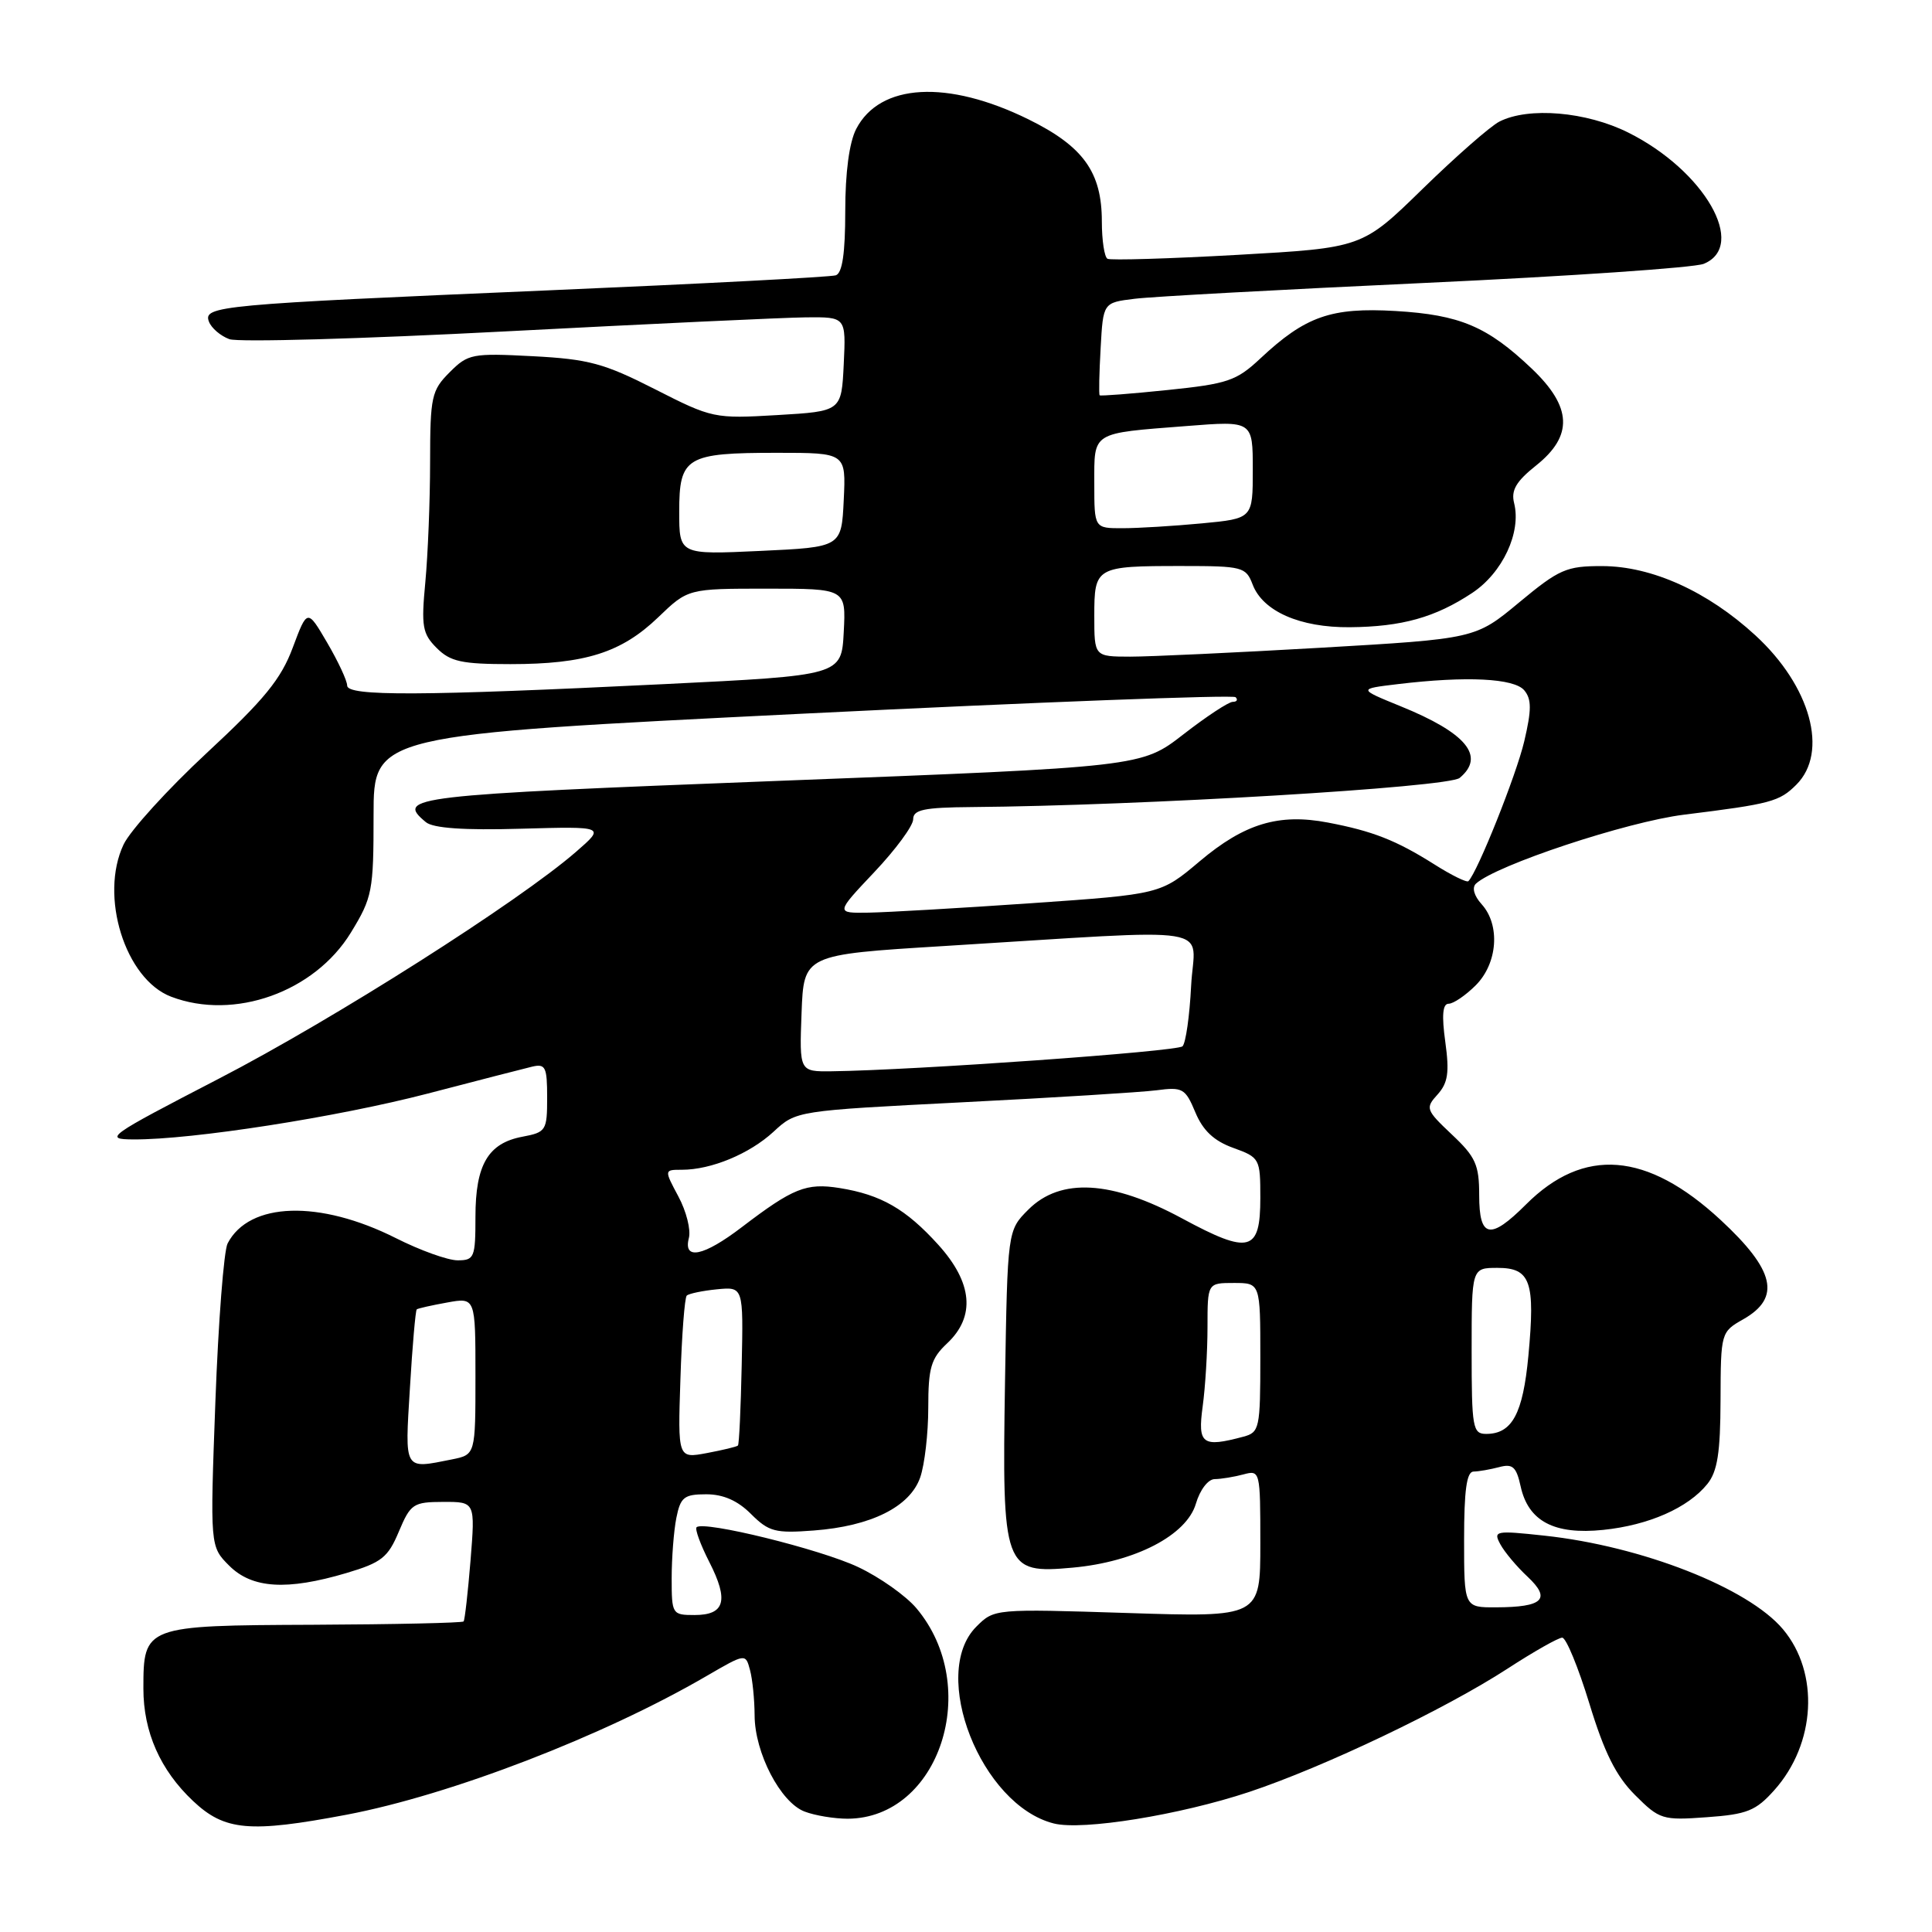 <?xml version="1.0" encoding="UTF-8" standalone="no"?>
<!DOCTYPE svg PUBLIC "-//W3C//DTD SVG 1.1//EN" "http://www.w3.org/Graphics/SVG/1.1/DTD/svg11.dtd" >
<svg xmlns="http://www.w3.org/2000/svg" xmlns:xlink="http://www.w3.org/1999/xlink" version="1.1" viewBox="0 0 256 256">
 <g >
 <path fill="currentColor"
d=" M 45.92 240.46 C 59.70 237.84 79.96 230.04 93.64 222.07 C 98.79 219.08 98.79 219.08 99.38 221.29 C 99.71 222.51 99.98 225.21 99.99 227.29 C 100.00 232.25 103.42 238.83 106.61 240.04 C 107.99 240.57 110.56 240.99 112.32 240.99 C 124.49 240.93 130.19 223.51 121.43 213.10 C 120.04 211.45 116.57 208.99 113.70 207.64 C 108.71 205.28 93.21 201.46 92.30 202.37 C 92.06 202.61 92.82 204.69 94.00 207.00 C 96.59 212.08 96.05 214.00 92.03 214.00 C 89.07 214.00 89.00 213.89 89.00 209.13 C 89.00 206.44 89.28 202.84 89.62 201.13 C 90.17 198.38 90.65 198.00 93.58 198.00 C 95.84 198.00 97.75 198.84 99.52 200.62 C 101.87 202.96 102.73 203.19 107.82 202.80 C 115.43 202.23 120.57 199.66 121.93 195.77 C 122.52 194.08 123.00 189.92 123.00 186.53 C 123.00 181.23 123.36 180.01 125.50 178.00 C 129.28 174.45 128.88 169.97 124.33 164.94 C 120.04 160.20 116.74 158.30 111.24 157.42 C 106.84 156.72 105.09 157.42 98.30 162.60 C 93.22 166.48 90.50 167.04 91.28 164.04 C 91.56 162.96 90.94 160.49 89.89 158.54 C 88.00 155.00 88.00 155.00 90.35 155.00 C 94.25 155.00 99.32 152.89 102.50 149.96 C 105.50 147.18 105.51 147.18 127.50 146.06 C 139.60 145.45 151.18 144.73 153.23 144.47 C 156.71 144.01 157.06 144.21 158.39 147.39 C 159.40 149.81 160.86 151.18 163.41 152.10 C 166.92 153.37 167.00 153.52 167.00 158.73 C 167.00 165.89 165.57 166.27 156.64 161.45 C 147.32 156.41 140.53 156.02 136.27 160.27 C 133.50 163.04 133.50 163.04 133.17 183.08 C 132.77 207.95 132.99 208.55 142.14 207.72 C 150.41 206.97 157.23 203.43 158.46 199.25 C 159.00 197.41 160.08 195.99 160.96 195.99 C 161.81 195.98 163.51 195.70 164.75 195.37 C 166.97 194.77 167.00 194.89 167.00 204.53 C 167.00 214.30 167.00 214.30 149.37 213.73 C 131.80 213.17 131.74 213.17 129.37 215.54 C 123.13 221.78 129.99 239.20 139.64 241.62 C 143.44 242.58 156.31 240.50 165.50 237.45 C 175.44 234.14 191.47 226.49 199.78 221.09 C 203.24 218.84 206.49 217.00 207.00 217.00 C 207.52 217.00 209.13 220.93 210.60 225.73 C 212.58 232.23 214.13 235.33 216.65 237.85 C 219.90 241.10 220.28 241.22 226.17 240.79 C 231.50 240.41 232.66 239.94 235.10 237.21 C 240.61 231.05 241.11 221.66 236.25 215.88 C 231.63 210.39 217.52 204.86 204.63 203.48 C 198.14 202.78 197.84 202.84 198.80 204.62 C 199.36 205.66 200.99 207.60 202.42 208.93 C 205.57 211.89 204.47 212.96 198.25 212.98 C 194.00 213.00 194.00 213.00 194.00 204.00 C 194.00 197.47 194.34 195.00 195.25 194.99 C 195.94 194.98 197.47 194.71 198.65 194.40 C 200.43 193.92 200.92 194.35 201.49 196.94 C 202.50 201.57 205.94 203.39 212.42 202.72 C 218.47 202.10 223.68 199.80 226.23 196.64 C 227.57 194.98 227.96 192.50 227.98 185.50 C 228.01 176.56 228.03 176.49 231.01 174.80 C 236.02 171.94 235.18 168.31 227.98 161.64 C 218.23 152.61 209.85 151.95 202.20 159.60 C 197.45 164.35 196.00 164.07 196.00 158.37 C 196.00 154.34 195.53 153.29 192.38 150.33 C 188.93 147.07 188.84 146.83 190.49 145.02 C 191.86 143.49 192.07 142.12 191.51 138.06 C 191.02 134.53 191.16 133.00 191.95 133.00 C 192.58 133.00 194.20 131.90 195.55 130.55 C 198.45 127.64 198.82 122.56 196.32 119.81 C 195.31 118.69 195.02 117.61 195.57 117.09 C 198.20 114.65 215.55 108.89 223.14 107.95 C 234.68 106.52 235.78 106.22 238.03 103.97 C 242.33 99.67 239.92 90.91 232.59 84.18 C 226.27 78.37 218.87 75.02 212.30 75.01 C 207.55 75.00 206.60 75.42 201.30 79.82 C 195.50 84.64 195.50 84.64 175.00 85.83 C 163.72 86.48 152.36 87.01 149.75 87.01 C 145.00 87.00 145.00 87.00 145.00 81.61 C 145.00 75.10 145.18 75.00 156.61 75.00 C 164.65 75.00 165.09 75.12 165.98 77.45 C 167.33 81.00 172.26 83.17 178.86 83.11 C 185.76 83.05 190.18 81.81 195.07 78.57 C 199.10 75.90 201.60 70.55 200.63 66.67 C 200.20 64.97 200.89 63.79 203.54 61.68 C 208.48 57.74 208.31 53.93 202.97 48.85 C 197.08 43.25 193.46 41.72 184.93 41.21 C 176.38 40.71 172.98 41.90 167.00 47.50 C 163.83 50.47 162.67 50.86 154.71 51.68 C 149.88 52.18 145.83 52.49 145.71 52.38 C 145.59 52.27 145.65 49.46 145.84 46.13 C 146.17 40.10 146.17 40.10 150.34 39.59 C 152.63 39.30 170.03 38.36 189.00 37.48 C 207.97 36.60 224.51 35.47 225.75 34.96 C 231.58 32.58 225.84 22.59 215.74 17.56 C 210.19 14.79 202.55 14.14 198.68 16.11 C 197.48 16.72 192.90 20.74 188.50 25.03 C 180.50 32.84 180.50 32.84 164.00 33.77 C 154.93 34.28 147.16 34.51 146.75 34.29 C 146.34 34.07 146.00 31.84 146.00 29.35 C 146.00 22.81 143.55 19.40 136.29 15.82 C 125.54 10.53 116.59 11.03 113.45 17.09 C 112.53 18.87 112.00 22.87 112.00 27.98 C 112.00 33.56 111.61 36.19 110.75 36.48 C 110.06 36.71 92.85 37.61 72.50 38.48 C 28.95 40.34 26.88 40.54 27.69 42.63 C 28.01 43.47 29.22 44.51 30.39 44.94 C 31.55 45.37 48.02 44.90 67.00 43.91 C 85.97 42.92 103.88 42.08 106.80 42.05 C 112.10 42.00 112.10 42.00 111.80 48.25 C 111.50 54.50 111.50 54.50 103.00 55.00 C 94.66 55.49 94.36 55.43 86.78 51.57 C 80.04 48.14 78.00 47.59 70.61 47.20 C 62.57 46.78 62.02 46.88 59.58 49.33 C 57.18 51.73 57.00 52.55 56.99 61.20 C 56.99 66.32 56.70 73.48 56.36 77.12 C 55.80 83.01 55.97 83.97 57.87 85.87 C 59.67 87.67 61.18 88.00 67.63 88.00 C 77.54 88.00 82.33 86.48 87.20 81.81 C 91.16 78.00 91.16 78.00 101.63 78.00 C 112.10 78.00 112.10 78.00 111.80 83.75 C 111.50 89.50 111.50 89.50 88.00 90.65 C 55.69 92.23 46.00 92.27 46.00 90.84 C 46.00 90.20 44.81 87.65 43.36 85.17 C 40.72 80.66 40.72 80.66 38.79 85.82 C 37.24 89.98 35.02 92.70 27.43 99.74 C 22.24 104.56 17.27 110.03 16.38 111.89 C 13.14 118.72 16.58 129.75 22.68 132.07 C 31.04 135.25 41.67 131.45 46.49 123.58 C 49.34 118.92 49.50 118.09 49.50 108.02 C 49.50 97.38 49.50 97.38 106.30 94.57 C 137.54 93.03 163.38 92.05 163.72 92.38 C 164.06 92.72 163.89 93.00 163.34 93.00 C 162.80 93.00 159.85 94.94 156.80 97.31 C 151.25 101.62 151.25 101.62 103.12 103.47 C 54.25 105.36 52.38 105.58 56.43 108.94 C 57.40 109.74 61.46 110.03 69.03 109.81 C 80.20 109.50 80.20 109.50 76.35 112.85 C 68.76 119.46 44.22 135.06 29.00 142.93 C 14.21 150.59 13.69 150.96 17.70 150.98 C 25.47 151.02 44.70 148.02 56.65 144.91 C 63.17 143.21 69.40 141.60 70.50 141.34 C 72.28 140.92 72.50 141.37 72.50 145.43 C 72.50 149.80 72.36 150.03 69.23 150.62 C 64.68 151.47 63.00 154.33 63.00 161.22 C 63.00 166.63 62.85 167.00 60.64 167.00 C 59.34 167.00 55.67 165.68 52.48 164.07 C 42.34 158.96 33.02 159.25 30.16 164.76 C 29.66 165.72 28.93 175.15 28.54 185.71 C 27.83 204.92 27.83 204.92 30.37 207.46 C 33.40 210.49 38.01 210.78 45.92 208.43 C 50.56 207.05 51.41 206.38 52.85 202.94 C 54.40 199.26 54.76 199.02 58.74 199.01 C 62.97 199.00 62.97 199.00 62.35 206.75 C 62.00 211.01 61.59 214.66 61.43 214.85 C 61.26 215.04 52.29 215.24 41.49 215.29 C 19.15 215.38 19.00 215.44 19.00 223.75 C 19.00 229.49 21.23 234.54 25.58 238.64 C 29.78 242.60 33.07 242.89 45.92 240.46 Z  M 54.32 183.87 C 54.65 178.29 55.06 173.63 55.22 173.50 C 55.37 173.37 57.19 172.96 59.25 172.59 C 63.00 171.91 63.00 171.91 63.00 182.33 C 63.00 192.75 63.00 192.75 59.88 193.38 C 53.45 194.66 53.64 194.99 54.32 183.87 Z  M 90.16 182.71 C 90.34 176.91 90.72 171.94 91.00 171.67 C 91.28 171.41 93.08 171.03 95.00 170.84 C 98.50 170.50 98.50 170.50 98.28 180.88 C 98.16 186.59 97.94 191.39 97.78 191.54 C 97.63 191.70 95.77 192.14 93.66 192.54 C 89.81 193.26 89.81 193.26 90.16 182.71 Z  M 159.36 186.36 C 159.71 183.81 160.00 179.08 160.00 175.86 C 160.00 170.00 160.00 170.00 163.50 170.00 C 167.00 170.00 167.00 170.00 167.00 179.88 C 167.00 189.29 166.89 189.80 164.75 190.37 C 159.30 191.83 158.68 191.36 159.36 186.36 Z  M 195.00 179.00 C 195.00 168.00 195.00 168.00 198.43 168.00 C 202.81 168.00 203.44 169.81 202.52 179.64 C 201.80 187.33 200.36 190.00 196.93 190.00 C 195.14 190.00 195.00 189.20 195.00 179.00 Z  M 106.21 134.25 C 106.50 126.50 106.50 126.50 125.00 125.36 C 162.36 123.07 158.25 122.41 157.83 130.64 C 157.63 134.62 157.12 138.21 156.69 138.64 C 156.00 139.33 121.16 141.81 110.21 141.95 C 105.92 142.00 105.92 142.00 106.21 134.25 Z  M 115.85 115.56 C 118.68 112.57 121.00 109.42 121.00 108.56 C 121.00 107.29 122.42 106.99 128.75 106.94 C 151.20 106.76 191.90 104.33 193.41 103.08 C 196.86 100.21 194.31 97.12 185.56 93.57 C 179.95 91.28 179.95 91.28 185.22 90.65 C 194.30 89.56 200.65 89.87 201.98 91.48 C 202.95 92.65 202.95 94.06 201.97 98.23 C 200.92 102.69 195.79 115.54 194.57 116.76 C 194.36 116.97 192.32 115.97 190.05 114.53 C 184.99 111.34 181.89 110.12 175.94 108.99 C 169.44 107.75 164.89 109.13 158.97 114.12 C 153.79 118.49 153.79 118.49 136.65 119.68 C 127.22 120.33 117.52 120.89 115.10 120.93 C 110.71 121.00 110.71 121.00 115.85 115.56 Z  M 90.00 67.79 C 90.00 60.55 90.92 60.00 102.98 60.00 C 112.10 60.00 112.10 60.00 111.80 66.25 C 111.50 72.50 111.50 72.50 100.75 73.00 C 90.00 73.50 90.00 73.50 90.00 67.79 Z  M 145.00 64.07 C 145.00 57.14 144.53 57.44 157.25 56.45 C 166.00 55.76 166.00 55.76 166.00 62.24 C 166.00 68.71 166.00 68.71 159.25 69.35 C 155.54 69.70 150.81 69.99 148.75 69.99 C 145.00 70.00 145.00 70.00 145.00 64.07 Z "/>
</g>
</svg>